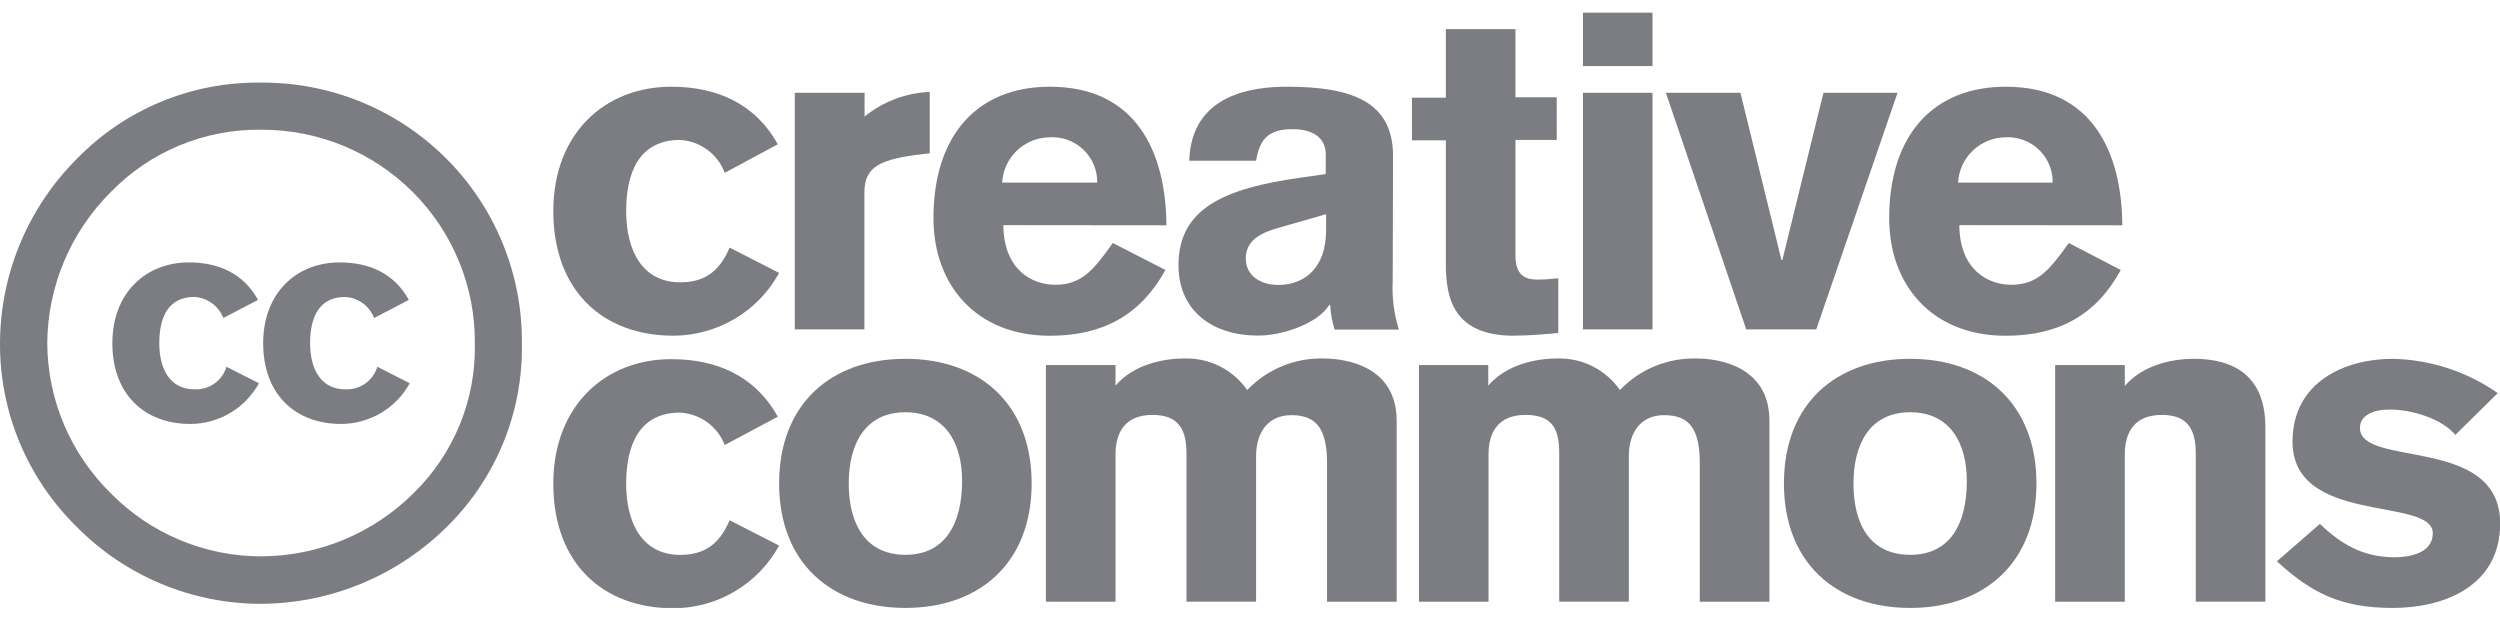 <svg width="105" height="26" viewBox="0 0 105 26" fill="none" xmlns="http://www.w3.org/2000/svg">
<g id="cc-logo" clip-path="url(#clip0_109_3520)">
<path id="Vector" fill-rule="evenodd" clip-rule="evenodd" d="M32.667 17.502C31.711 15.774 30.082 15.084 28.187 15.084C25.433 15.084 23.239 17.028 23.239 20.317C23.239 23.661 25.318 25.547 28.281 25.547C29.19 25.546 30.082 25.301 30.864 24.838C31.645 24.375 32.287 23.711 32.723 22.915L30.644 21.851C30.172 22.97 29.462 23.305 28.565 23.305C27.009 23.305 26.299 22.017 26.299 20.317C26.299 18.617 26.898 17.329 28.565 17.329C28.975 17.352 29.37 17.493 29.703 17.735C30.035 17.976 30.291 18.308 30.439 18.69L32.667 17.502Z" fill="#7C7D82"/>
<path id="Vector_2" fill-rule="evenodd" clip-rule="evenodd" d="M38.027 17.315C39.694 17.315 40.408 18.604 40.408 20.193C40.408 22.003 39.694 23.302 38.027 23.302C36.361 23.302 35.647 22.013 35.647 20.314C35.647 18.614 36.357 17.315 38.027 17.315ZM38.027 15.07C34.909 15.07 32.723 16.959 32.723 20.303C32.723 23.647 34.916 25.533 38.027 25.533C41.139 25.533 43.329 23.647 43.329 20.303C43.329 16.959 41.139 15.07 38.027 15.07Z" fill="#7C7D82"/>
<path id="Vector_3" fill-rule="evenodd" clip-rule="evenodd" d="M43.928 25.274H46.852V19.087C46.852 18.192 47.226 17.426 48.408 17.426C49.534 17.426 49.832 18.078 49.832 19.053V25.271H52.756V19.163C52.756 18.154 53.262 17.436 54.236 17.436C55.341 17.436 55.736 18.072 55.736 19.474V25.274H58.66V17.674C58.66 15.394 56.561 15.056 55.587 15.056C54.99 15.041 54.396 15.152 53.844 15.381C53.292 15.609 52.794 15.95 52.382 16.382C52.088 15.959 51.691 15.615 51.23 15.383C50.768 15.152 50.255 15.039 49.738 15.056C48.837 15.056 47.6 15.318 46.852 16.196V15.332H43.928V25.274Z" fill="#7C7D82"/>
<path id="Vector_4" fill-rule="evenodd" clip-rule="evenodd" d="M59.597 25.274H62.518V19.087C62.518 18.192 62.895 17.426 64.073 17.426C65.251 17.426 65.487 18.078 65.487 19.053V25.271H68.411V19.163C68.411 18.154 68.917 17.436 69.894 17.436C71 17.436 71.391 18.072 71.391 19.474V25.274H74.316V17.674C74.316 15.394 72.216 15.056 71.242 15.056C70.645 15.042 70.051 15.152 69.499 15.381C68.947 15.609 68.449 15.951 68.037 16.382C67.743 15.959 67.347 15.615 66.885 15.383C66.423 15.151 65.91 15.039 65.393 15.056C64.496 15.056 63.259 15.318 62.507 16.196V15.332H59.597V25.274Z" fill="#7C7D82"/>
<path id="Vector_5" fill-rule="evenodd" clip-rule="evenodd" d="M80.226 17.315C81.896 17.315 82.606 18.604 82.606 20.193C82.606 22.003 81.913 23.302 80.226 23.302C78.539 23.302 77.846 22.013 77.846 20.314C77.846 18.614 78.559 17.315 80.226 17.315ZM80.226 15.07C77.108 15.07 74.925 16.959 74.925 20.303C74.925 23.647 77.115 25.533 80.226 25.533C83.338 25.533 85.531 23.647 85.531 20.303C85.531 16.959 83.338 15.07 80.226 15.07Z" fill="#7C7D82"/>
<path id="Vector_6" fill-rule="evenodd" clip-rule="evenodd" d="M86.317 25.274H89.242V19.087C89.242 18.193 89.616 17.426 90.797 17.426C91.92 17.426 92.222 18.079 92.222 19.053V25.271H95.146V17.93C95.146 16.434 94.488 15.07 92.128 15.07C91.227 15.07 89.99 15.332 89.242 16.21V15.332H86.317V25.274Z" fill="#7C7D82"/>
<path id="Vector_7" fill-rule="evenodd" clip-rule="evenodd" d="M104.906 16.51C103.613 15.607 102.081 15.106 100.502 15.07C98.479 15.07 96.286 16.044 96.286 18.549C96.286 22.079 102.176 20.846 102.176 22.397C102.176 23.291 101.071 23.405 100.582 23.405C99.252 23.405 98.334 22.863 97.436 22.003L95.631 23.575C97.093 24.919 98.33 25.533 100.502 25.533C102.675 25.533 105.007 24.601 105.007 21.986C105.007 18.265 99.117 19.668 99.117 17.968C99.117 17.464 99.64 17.201 100.371 17.201C101.289 17.201 102.543 17.574 103.125 18.265L104.906 16.51Z" fill="#7C7D82"/>
<path id="Vector_8" fill-rule="evenodd" clip-rule="evenodd" d="M32.667 6.06C31.711 4.333 30.082 3.642 28.187 3.642C25.433 3.642 23.239 5.577 23.239 8.865C23.239 12.213 25.318 14.099 28.281 14.099C29.19 14.097 30.082 13.851 30.864 13.388C31.645 12.924 32.288 12.259 32.723 11.463L30.644 10.399C30.172 11.522 29.462 11.857 28.565 11.857C27.009 11.857 26.299 10.568 26.299 8.865C26.299 7.162 26.898 5.877 28.565 5.877C28.978 5.902 29.375 6.046 29.708 6.291C30.04 6.536 30.294 6.872 30.439 7.259L32.667 6.06Z" fill="#7C7D82"/>
<path id="Vector_9" fill-rule="evenodd" clip-rule="evenodd" d="M33.381 13.836H36.305V8.081C36.305 6.979 36.998 6.682 38.731 6.475L39.049 6.437V3.86C38.049 3.901 37.088 4.265 36.312 4.896V3.898H33.381V13.836Z" fill="#7C7D82"/>
<path id="Vector_10" fill-rule="evenodd" clip-rule="evenodd" d="M48.99 9.463C48.969 6.406 47.732 3.642 44.097 3.642C41.062 3.642 39.205 5.66 39.205 9.169C39.205 11.971 41.003 14.102 44.097 14.102C46.329 14.102 47.909 13.225 48.948 11.339L46.738 10.206C45.896 11.401 45.39 11.96 44.312 11.96C43.377 11.96 42.157 11.363 42.14 9.456L48.99 9.463ZM42.091 7.67C42.118 7.161 42.339 6.681 42.707 6.328C43.076 5.974 43.565 5.774 44.077 5.767C44.336 5.75 44.597 5.787 44.841 5.875C45.086 5.964 45.309 6.102 45.498 6.281C45.686 6.459 45.835 6.675 45.936 6.914C46.037 7.153 46.087 7.411 46.083 7.67H42.091Z" fill="#7C7D82"/>
<path id="Vector_11" fill-rule="evenodd" clip-rule="evenodd" d="M55.695 9.687C55.695 11.204 54.832 11.967 53.689 11.967C52.996 11.967 52.323 11.622 52.323 10.848C52.323 10.074 52.996 9.763 53.727 9.56L55.695 8.997V9.687ZM58.508 6.513C58.487 4.271 56.783 3.642 54.052 3.642C52.701 3.642 50.04 3.905 49.947 6.751H52.757C52.909 5.763 53.356 5.425 54.295 5.425C55.081 5.425 55.681 5.742 55.681 6.489V7.311L54.614 7.463C51.426 7.912 49.496 8.751 49.496 11.142C49.496 13.049 50.92 14.095 52.833 14.095C53.872 14.095 55.345 13.591 55.83 12.807H55.868C55.886 13.159 55.949 13.507 56.055 13.843H58.754C58.544 13.173 58.456 12.471 58.494 11.771L58.508 6.513Z" fill="#7C7D82"/>
<path id="Vector_12" fill-rule="evenodd" clip-rule="evenodd" d="M65.383 4.084H63.65V1.224H60.726V4.102H59.302V5.895H60.726V11.111C60.726 12.548 61.072 14.099 63.574 14.099C64.212 14.099 65.074 14.023 65.448 13.985V11.688C65.156 11.722 64.862 11.741 64.568 11.743C64.042 11.743 63.65 11.539 63.65 10.755V5.877H65.383V4.084Z" fill="#7C7D82"/>
<path id="Vector_13" fill-rule="evenodd" clip-rule="evenodd" d="M66.484 3.898V13.836H69.405V3.898H66.484ZM69.405 2.775V0.533H66.484V2.775H69.405Z" fill="#7C7D82"/>
<path id="Vector_14" fill-rule="evenodd" clip-rule="evenodd" d="M73.342 13.836H76.283L79.696 3.898H76.585L74.859 10.921H74.821L73.099 3.898H69.967L73.342 13.836Z" fill="#7C7D82"/>
<path id="Vector_15" fill-rule="evenodd" clip-rule="evenodd" d="M89.138 9.463C89.117 6.406 87.88 3.642 84.245 3.642C81.21 3.642 79.346 5.653 79.346 9.169C79.346 11.971 81.144 14.102 84.238 14.102C86.469 14.102 88.049 13.225 89.072 11.339L86.889 10.206C86.043 11.401 85.537 11.96 84.463 11.96C83.528 11.96 82.308 11.363 82.291 9.456L89.138 9.463ZM82.239 7.67C82.266 7.161 82.486 6.681 82.855 6.328C83.224 5.974 83.713 5.774 84.224 5.767C84.483 5.752 84.741 5.791 84.983 5.881C85.226 5.97 85.447 6.109 85.634 6.287C85.82 6.466 85.968 6.681 86.068 6.919C86.167 7.156 86.217 7.412 86.213 7.67H82.239Z" fill="#7C7D82"/>
<path id="Vector_16" fill-rule="evenodd" clip-rule="evenodd" d="M10.949 3.47C9.517 3.451 8.095 3.723 6.772 4.269C5.448 4.816 4.25 5.625 3.25 6.648C1.178 8.706 0.009 11.5 0 14.417C-0.006 15.851 0.275 17.271 0.828 18.595C1.381 19.918 2.194 21.118 3.219 22.124C4.228 23.147 5.431 23.96 6.758 24.516C8.085 25.071 9.51 25.359 10.949 25.361C13.897 25.35 16.72 24.175 18.801 22.093C19.814 21.09 20.612 19.892 21.148 18.573C21.684 17.254 21.946 15.84 21.919 14.417C21.932 12.977 21.657 11.548 21.11 10.215C20.564 8.881 19.756 7.67 18.735 6.651C17.714 5.632 16.5 4.826 15.163 4.28C13.826 3.734 12.394 3.458 10.949 3.47ZM10.98 5.449C12.162 5.445 13.334 5.675 14.426 6.125C15.518 6.576 16.51 7.238 17.344 8.073C18.178 8.909 18.837 9.901 19.283 10.992C19.73 12.083 19.954 13.252 19.944 14.431C19.968 15.594 19.753 16.749 19.314 17.827C18.874 18.904 18.218 19.881 17.387 20.697C15.688 22.395 13.386 23.355 10.98 23.367C9.804 23.368 8.64 23.135 7.556 22.681C6.471 22.228 5.488 21.564 4.664 20.728C3.822 19.904 3.152 18.923 2.692 17.84C2.232 16.756 1.992 15.593 1.985 14.417C2.001 12.028 2.964 9.741 4.664 8.057C5.483 7.216 6.465 6.551 7.552 6.102C8.638 5.654 9.805 5.431 10.98 5.449Z" fill="#7C7D82"/>
<path id="Vector_17" fill-rule="evenodd" clip-rule="evenodd" d="M10.838 12.596C10.217 11.47 9.161 11.021 7.931 11.021C6.143 11.021 4.719 12.282 4.719 14.417C4.719 16.552 6.06 17.806 7.993 17.806C8.583 17.804 9.162 17.645 9.669 17.344C10.177 17.043 10.593 16.612 10.876 16.096L9.511 15.405C9.426 15.691 9.247 15.94 9.002 16.112C8.757 16.284 8.462 16.368 8.163 16.351C7.151 16.351 6.69 15.515 6.69 14.413C6.69 13.311 7.078 12.472 8.163 12.472C8.429 12.487 8.686 12.578 8.902 12.735C9.118 12.892 9.283 13.108 9.379 13.356L10.838 12.596Z" fill="#7C7D82"/>
<path id="Vector_18" fill-rule="evenodd" clip-rule="evenodd" d="M17.172 12.596C16.552 11.47 15.495 11.021 14.265 11.021C12.473 11.021 11.053 12.278 11.053 14.417C11.053 16.555 12.394 17.806 14.327 17.806C14.917 17.804 15.496 17.645 16.003 17.344C16.511 17.043 16.927 16.612 17.21 16.096L15.848 15.405C15.762 15.691 15.582 15.94 15.337 16.111C15.092 16.283 14.796 16.368 14.497 16.351C13.489 16.351 13.024 15.515 13.024 14.413C13.024 13.311 13.412 12.472 14.497 12.472C14.764 12.487 15.02 12.578 15.236 12.735C15.452 12.892 15.617 13.108 15.713 13.356L17.172 12.596Z" fill="#7C7D82"/>
</g>
<defs>
<clipPath id="clip0_109_3520">
<rect width="105" height="25" fill="white" transform="translate(0 0.533)"/>
</clipPath>
</defs>
</svg>
